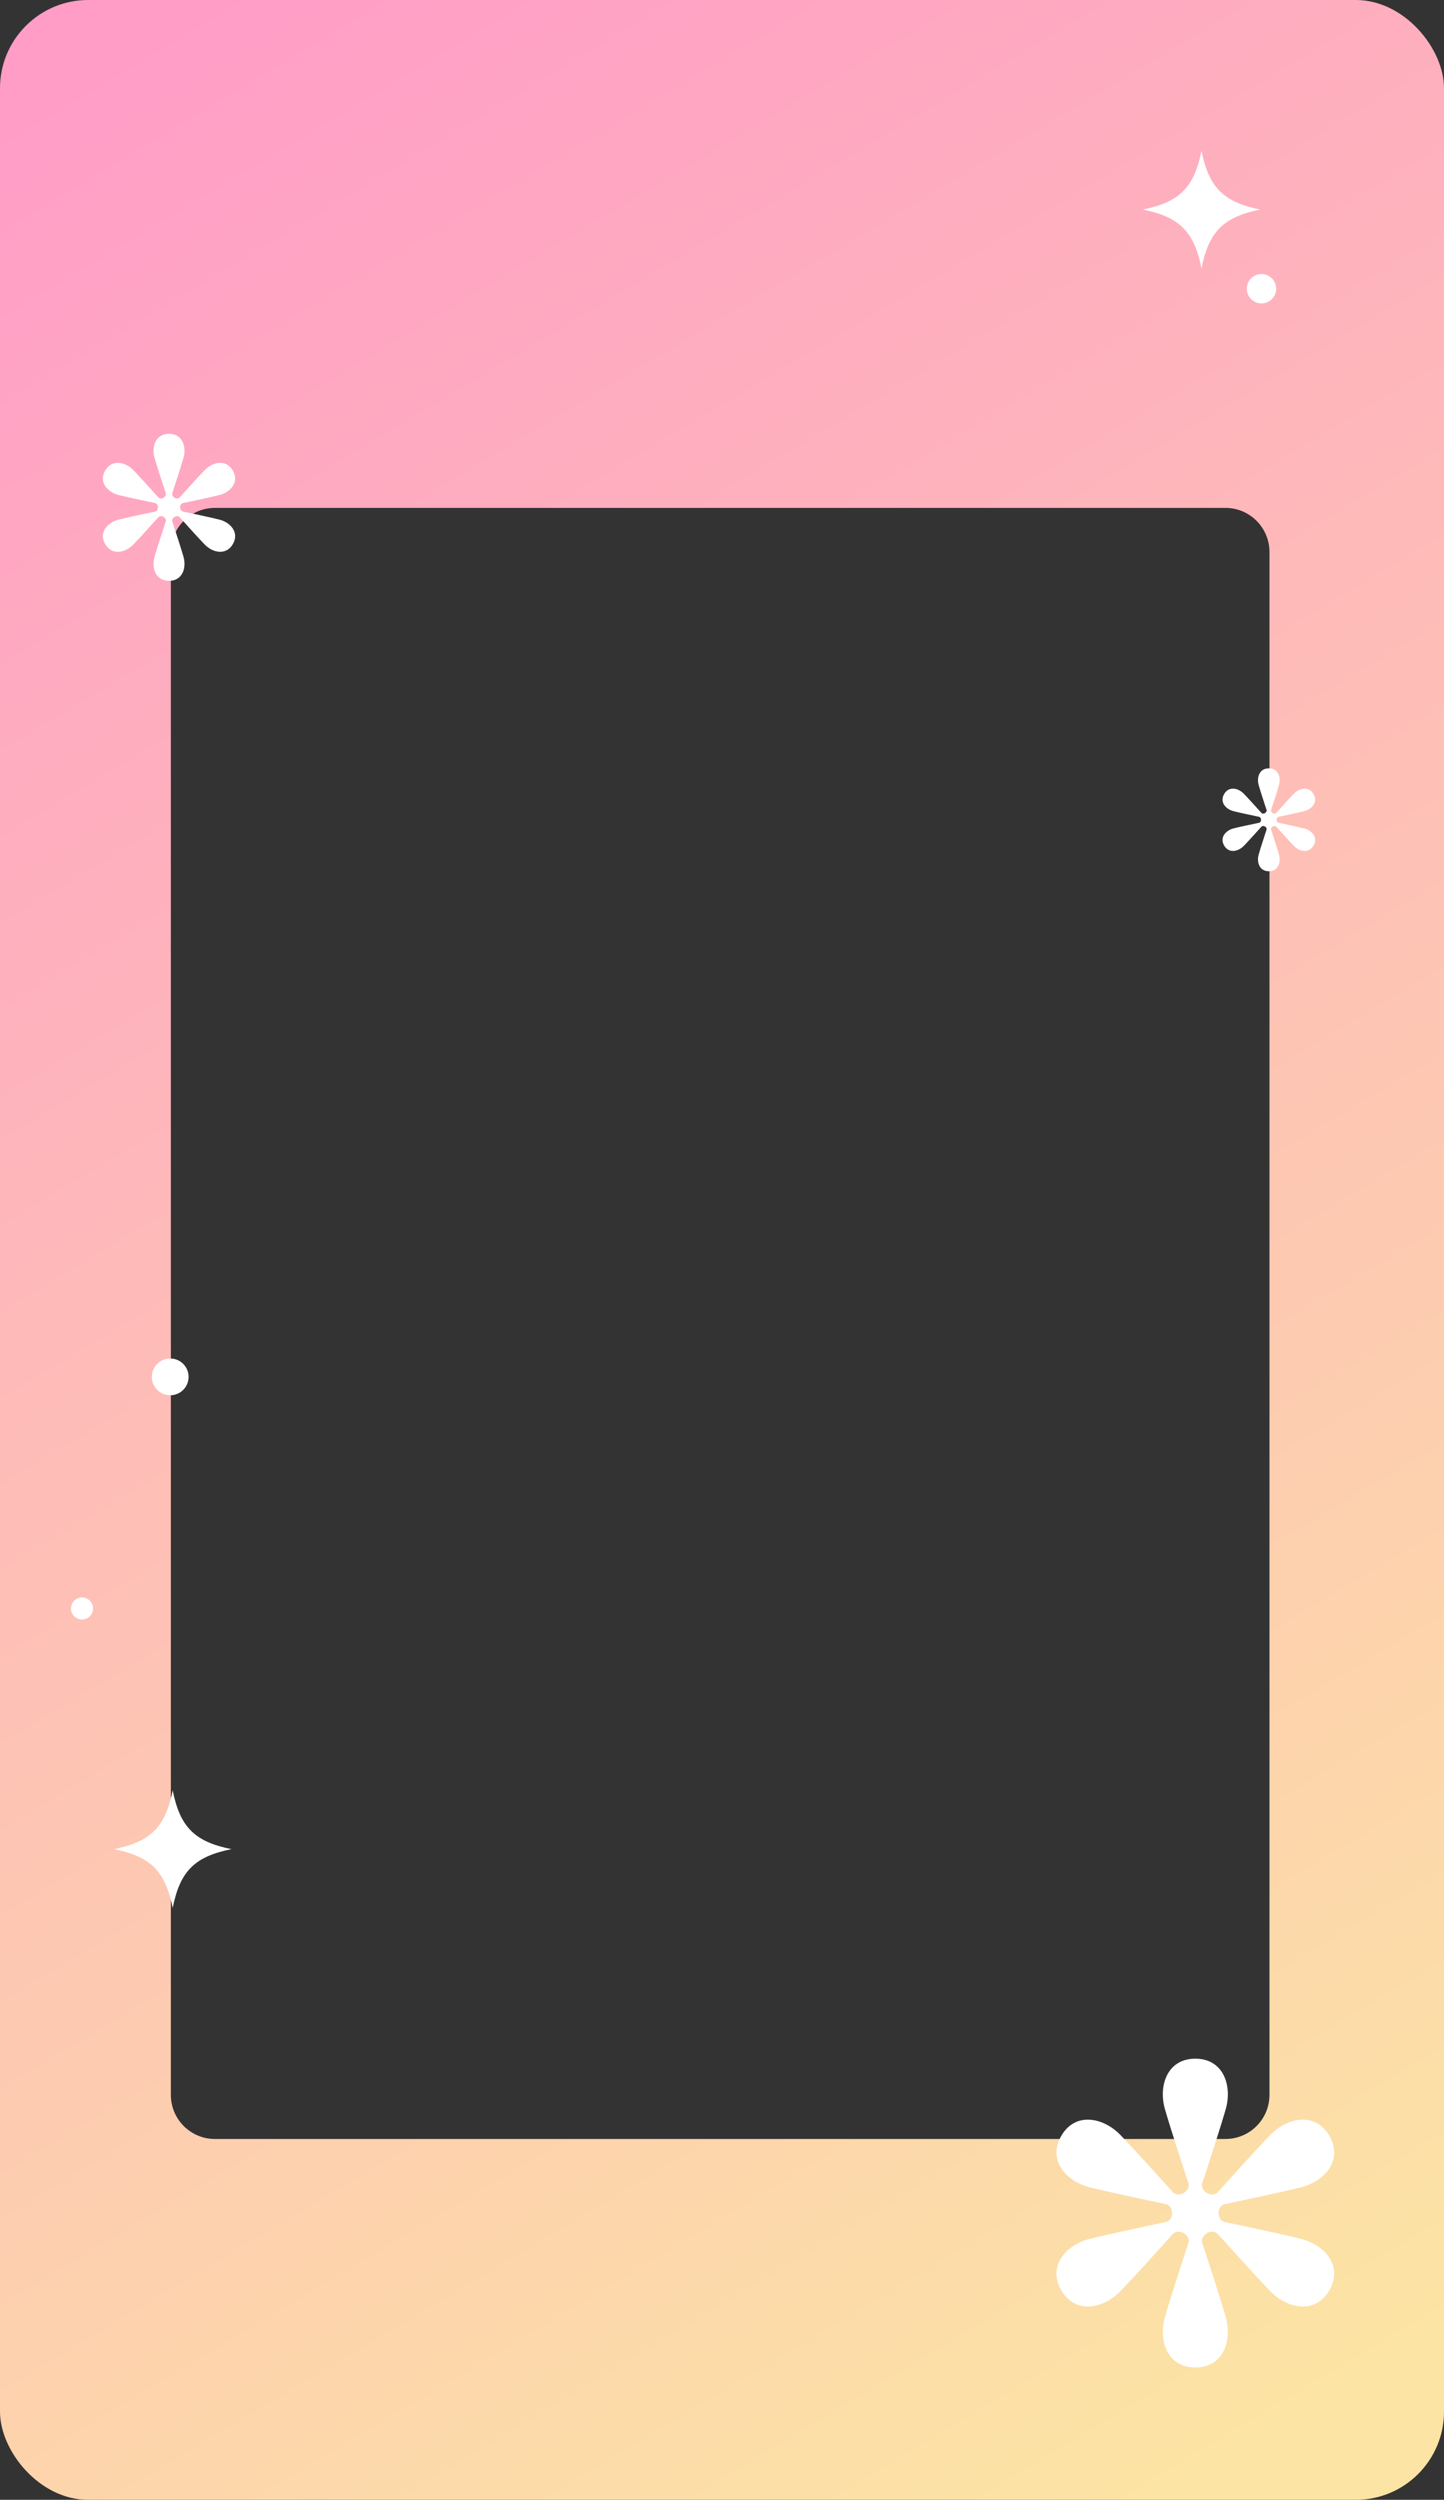 <svg width="393" height="680" viewBox="0 0 393 680" fill="none" xmlns="http://www.w3.org/2000/svg">
<rect x="0" y="0" width="393" height="680" fill="#333333" stroke="none"/>
<g clip-path="url(#clip0_4192_11080)">
<path fill-rule="evenodd" clip-rule="evenodd" d="M24 0C10.745 0 0 10.745 0 24V656C0 669.255 10.745 680 24 680H369C382.255 680 393 669.255 393 656V24C393 10.745 382.255 0 369 0H24ZM58.5 138.155C51.873 138.155 46.5 143.528 46.5 150.155V569.845C46.5 576.473 51.873 581.845 58.5 581.845H333.5C340.127 581.845 345.5 576.473 345.5 569.845V150.155C345.5 143.528 340.127 138.155 333.5 138.155H58.5Z" fill="url(#paint0_linear_4192_11080)"/>
<g clip-path="url(#clip1_4192_11080)">
<path d="M47 487C48.988 496.981 52.961 500.993 63 503C52.959 505.007 48.985 509.019 47 519C45.012 509.019 41.039 505.005 31 503C41.041 500.993 45.015 496.981 47 487Z" fill="white"/>
</g>
<g clip-path="url(#clip2_4192_11080)">
<path d="M327 41C328.988 50.981 332.961 54.993 343 57C332.959 59.007 328.985 63.019 327 73C325.012 63.019 321.039 59.005 311 57C321.041 54.993 325.015 50.981 327 41Z" fill="white"/>
</g>
<circle cx="343.325" cy="78.539" r="4" fill="white"/>
<circle cx="22.325" cy="437.539" r="3" fill="white"/>
<circle cx="46.325" cy="374.539" r="5" fill="white"/>
<path d="M42.051 124.5C41.205 121.5 42.353 118 46 118C49.647 118 50.795 121.5 49.949 124.5C49.353 126.613 47.778 131.454 46.898 134.132C46.736 134.626 47.063 135.145 47.513 135.406C47.963 135.667 48.563 135.679 48.91 135.292C50.797 133.194 54.217 129.412 55.755 127.841C57.938 125.611 61.553 124.852 63.377 128C65.2 131.148 62.733 133.889 59.704 134.659C57.57 135.201 52.576 136.262 49.809 136.841C49.299 136.948 49.01 137.481 49.01 138C49.01 138.519 49.299 139.052 49.809 139.159C52.576 139.738 57.57 140.799 59.704 141.341C62.733 142.111 65.2 144.852 63.377 148C61.553 151.148 57.938 150.389 55.755 148.159C54.217 146.588 50.797 142.806 48.91 140.708C48.563 140.321 47.963 140.333 47.513 140.594C47.063 140.855 46.736 141.374 46.898 141.868C47.778 144.546 49.353 149.387 49.949 151.5C50.795 154.5 49.647 158 46 158C42.353 158 41.205 154.5 42.051 151.5C42.647 149.387 44.222 144.546 45.102 141.868C45.264 141.374 44.937 140.855 44.487 140.594C44.037 140.333 43.437 140.321 43.09 140.708C41.203 142.806 37.783 146.588 36.245 148.159C34.062 150.389 30.447 151.148 28.623 148C26.8 144.852 29.267 142.111 32.296 141.341C34.43 140.799 39.424 139.738 42.191 139.159C42.701 139.052 42.99 138.519 42.99 138C42.99 137.481 42.701 136.948 42.191 136.841C39.424 136.262 34.43 135.201 32.296 134.659C29.267 133.889 26.8 131.148 28.623 128C30.447 124.852 34.062 125.611 36.245 127.841C37.783 129.412 41.203 133.194 43.09 135.292C43.437 135.679 44.037 135.667 44.487 135.406C44.937 135.145 45.264 134.626 45.102 134.132C44.222 131.454 42.647 126.613 42.051 124.5Z" fill="white"/>
<path d="M342.561 213.55C341.968 211.45 342.772 209 345.325 209C347.878 209 348.682 211.45 348.089 213.55C347.672 215.029 346.569 218.418 345.954 220.293C345.84 220.638 346.069 221.001 346.384 221.184C346.699 221.367 347.119 221.375 347.362 221.105C348.683 219.636 351.077 216.989 352.153 215.889C353.682 214.327 356.212 213.796 357.489 216C358.765 218.204 357.039 220.123 354.918 220.661C353.424 221.041 349.928 221.783 347.991 222.189C347.635 222.264 347.432 222.637 347.432 223C347.432 223.363 347.635 223.736 347.991 223.811C349.928 224.217 353.424 224.959 354.918 225.339C357.039 225.877 358.765 227.796 357.489 230C356.212 232.204 353.682 231.673 352.153 230.111C351.077 229.011 348.683 226.364 347.362 224.895C347.119 224.625 346.699 224.633 346.384 224.816C346.069 224.999 345.84 225.362 345.954 225.707C346.569 227.582 347.672 230.971 348.089 232.45C348.682 234.55 347.878 237 345.325 237C342.772 237 341.968 234.55 342.561 232.45C342.978 230.971 344.081 227.582 344.696 225.707C344.81 225.362 344.581 224.999 344.266 224.816C343.951 224.633 343.531 224.625 343.288 224.895C341.967 226.364 339.573 229.011 338.497 230.111C336.968 231.673 334.438 232.204 333.161 230C331.885 227.796 333.612 225.877 335.732 225.339C337.226 224.959 340.722 224.217 342.659 223.811C343.015 223.736 343.218 223.363 343.218 223C343.218 222.637 343.015 222.264 342.659 222.189C340.722 221.783 337.226 221.041 335.732 220.661C333.612 220.123 331.885 218.204 333.161 216C334.438 213.796 336.968 214.327 338.497 215.889C339.573 216.989 341.967 219.636 343.288 221.105C343.531 221.375 343.951 221.367 344.266 221.184C344.581 221.001 344.81 220.638 344.696 220.293C344.081 218.418 342.978 215.029 342.561 213.55Z" fill="white"/>
<path d="M317.032 573.65C315.255 567.35 317.667 560 325.325 560C332.984 560 335.395 567.35 333.618 573.65C332.367 578.087 329.058 588.253 327.211 593.878C326.871 594.914 327.558 596.004 328.503 596.553C329.448 597.102 330.707 597.125 331.437 596.314C335.399 591.908 342.58 583.966 345.811 580.666C350.396 575.982 357.987 574.389 361.817 581C365.646 587.611 360.466 593.368 354.103 594.984C349.622 596.122 339.134 598.349 333.324 599.567C332.254 599.791 331.646 600.91 331.646 602C331.646 603.09 332.254 604.209 333.324 604.433C339.134 605.651 349.622 607.878 354.103 609.016C360.466 610.632 365.646 616.389 361.817 623C357.987 629.611 350.396 628.018 345.811 623.334C342.581 620.034 335.399 612.092 331.437 607.686C330.707 606.875 329.448 606.898 328.503 607.447C327.558 607.996 326.871 609.086 327.211 610.122C329.058 615.747 332.367 625.913 333.618 630.35C335.395 636.65 332.984 644 325.325 644C317.667 644 315.255 636.65 317.033 630.35C318.284 625.913 321.592 615.747 323.44 610.122C323.78 609.086 323.093 607.996 322.147 607.447C321.203 606.898 319.944 606.875 319.214 607.686C315.251 612.092 308.07 620.034 304.84 623.334C300.255 628.018 292.664 629.611 288.834 623C285.005 616.389 290.185 610.632 296.547 609.016C301.028 607.878 311.516 605.651 317.326 604.433C318.397 604.209 319.005 603.09 319.005 602C319.005 600.91 318.397 599.791 317.326 599.567C311.516 598.349 301.028 596.122 296.547 594.984C290.185 593.368 285.005 587.611 288.834 581C292.663 574.389 300.255 575.982 304.84 580.666C308.07 583.966 315.251 591.908 319.214 596.314C319.944 597.125 321.203 597.102 322.147 596.553C323.093 596.004 323.78 594.914 323.439 593.878C321.592 588.253 318.284 578.087 317.032 573.65Z" fill="white"/>
</g>
<defs>
<linearGradient id="paint0_linear_4192_11080" x1="-7.35462e-06" y1="33.901" x2="367.352" y2="648.105" gradientUnits="userSpaceOnUse">
<stop stop-color="#FF9DC7"/>
<stop offset="1" stop-color="#FCE4A4"/>
</linearGradient>
<clipPath id="clip0_4192_11080">
<rect width="393" height="680" rx="24" fill="white"/>
</clipPath>
<clipPath id="clip1_4192_11080">
<rect width="32" height="32" fill="white" transform="translate(31 487)"/>
</clipPath>
<clipPath id="clip2_4192_11080">
<rect width="32" height="32" fill="white" transform="translate(311 41)"/>
</clipPath>
</defs>
</svg>
